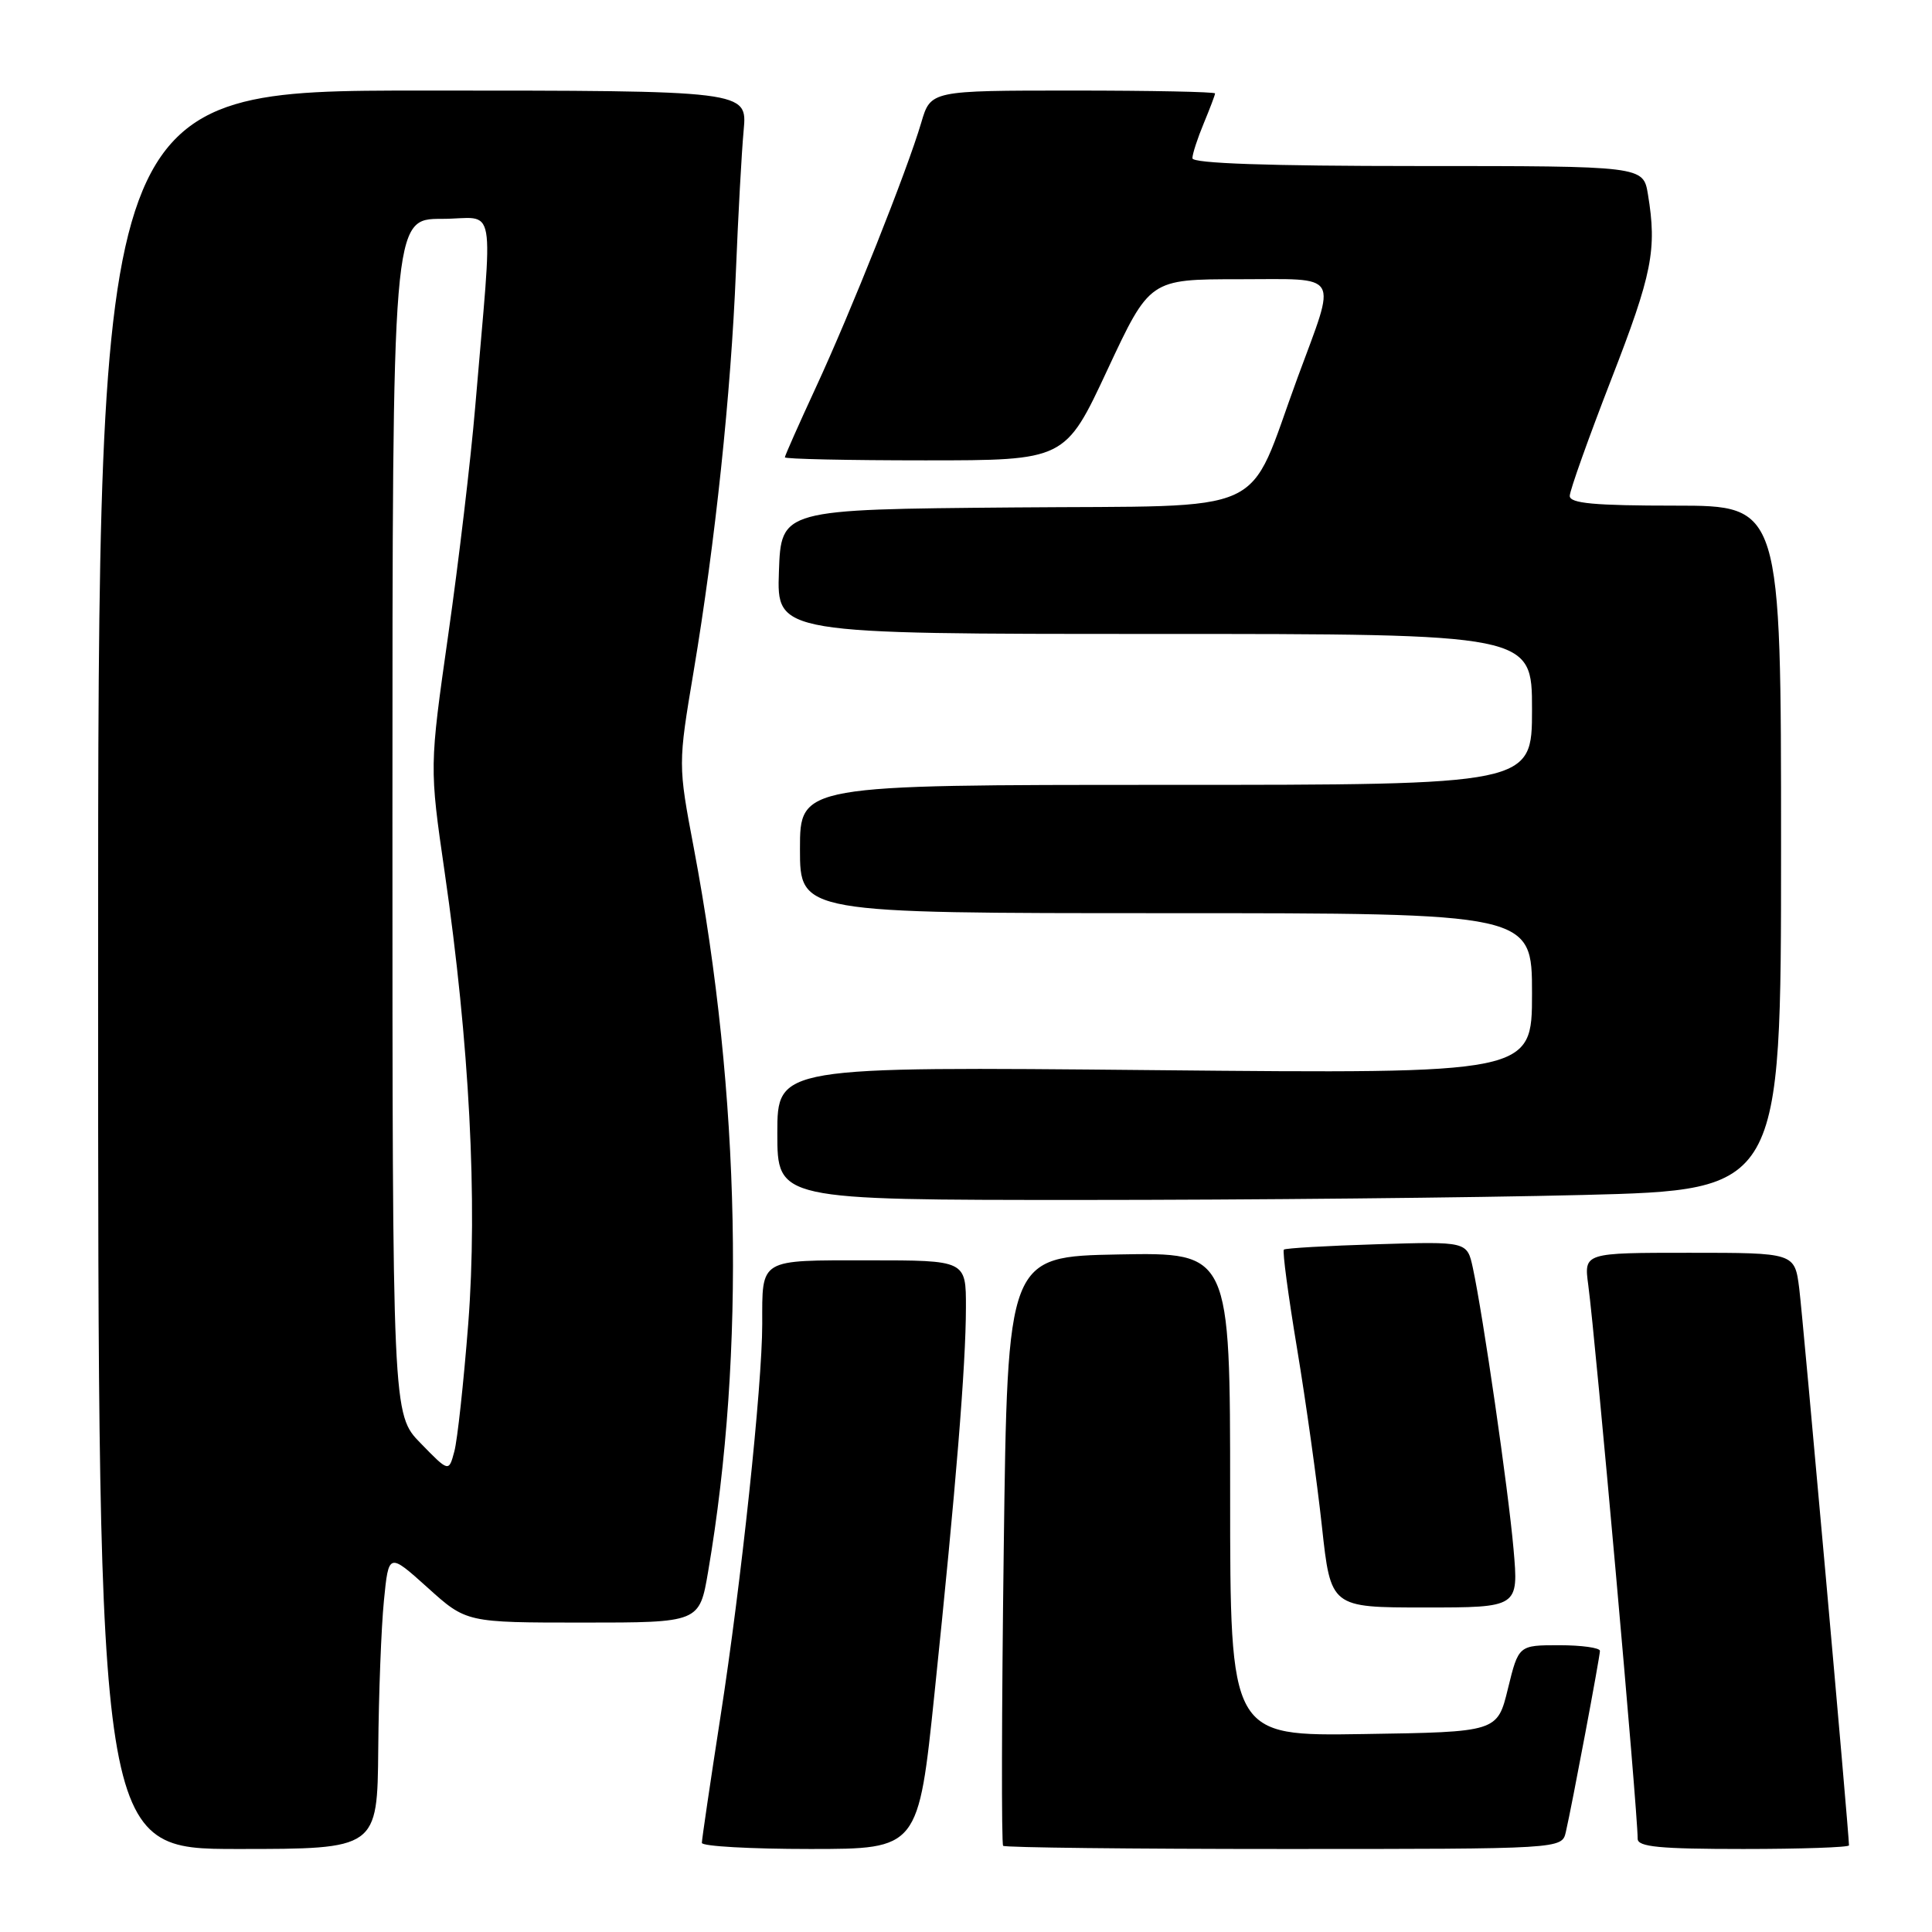 <?xml version="1.0" encoding="UTF-8" standalone="no"?>
<!DOCTYPE svg PUBLIC "-//W3C//DTD SVG 1.1//EN" "http://www.w3.org/Graphics/SVG/1.1/DTD/svg11.dtd" >
<svg xmlns="http://www.w3.org/2000/svg" xmlns:xlink="http://www.w3.org/1999/xlink" version="1.1" viewBox="0 0 256 256">
 <g >
 <path fill="currentColor"
d=" M 50.12 231.75 C 50.18 224.46 50.52 215.63 50.87 212.11 C 51.50 205.73 51.50 205.73 56.65 210.36 C 61.79 215.00 61.79 215.00 77.24 215.00 C 92.68 215.00 92.68 215.00 93.83 208.25 C 98.80 179.11 98.13 145.19 91.94 112.40 C 89.84 101.30 89.84 101.30 91.92 88.90 C 94.77 71.88 96.86 52.09 97.51 36.00 C 97.81 28.57 98.27 20.14 98.54 17.25 C 99.02 12.00 99.02 12.00 56.01 12.00 C 13.00 12.00 13.00 12.00 13.00 128.50 C 13.00 245.00 13.00 245.00 31.50 245.00 C 50.00 245.00 50.00 245.00 50.12 231.75 Z  M 123.84 224.25 C 126.67 197.04 127.98 180.94 127.99 173.25 C 128.00 167.00 128.00 167.00 115.11 167.00 C 100.49 167.00 101.00 166.69 101.00 175.44 C 101.00 183.58 98.22 209.76 95.47 227.44 C 94.11 236.21 93.00 243.75 93.00 244.19 C 93.00 244.64 99.45 245.00 107.34 245.00 C 121.69 245.00 121.69 245.00 123.84 224.25 Z  M 207.48 242.75 C 208.30 239.21 211.99 219.58 212.00 218.75 C 212.00 218.34 209.57 218.00 206.61 218.00 C 201.22 218.00 201.22 218.00 199.81 223.75 C 198.41 229.50 198.41 229.50 180.71 229.77 C 163.00 230.05 163.00 230.05 163.00 198.00 C 163.00 165.95 163.00 165.95 148.25 166.22 C 133.50 166.50 133.50 166.50 133.00 205.33 C 132.72 226.69 132.69 244.36 132.92 244.58 C 133.15 244.81 149.90 245.00 170.15 245.00 C 206.96 245.00 206.96 245.00 207.48 242.75 Z  M 245.00 244.52 C 245.00 242.92 238.90 174.65 238.41 170.75 C 237.81 166.00 237.81 166.00 223.84 166.00 C 209.88 166.00 209.88 166.00 210.45 170.25 C 211.44 177.64 217.00 239.95 217.00 243.65 C 217.00 244.72 219.89 245.00 231.00 245.00 C 238.70 245.00 245.00 244.78 245.00 244.52 Z  M 200.55 205.25 C 199.85 197.30 196.51 174.26 195.16 168.00 C 194.40 164.50 194.40 164.50 182.45 164.87 C 175.88 165.07 170.33 165.39 170.12 165.58 C 169.91 165.77 170.70 171.68 171.87 178.71 C 173.04 185.75 174.52 196.34 175.16 202.25 C 176.33 213.00 176.33 213.00 188.78 213.00 C 201.23 213.00 201.23 213.00 200.55 205.25 Z  M 209.75 158.34 C 236.00 157.68 236.00 157.68 236.00 112.34 C 236.00 67.00 236.00 67.00 222.00 67.00 C 211.26 67.00 208.00 66.70 208.00 65.71 C 208.00 65.01 210.48 58.06 213.50 50.27 C 218.94 36.27 219.57 33.08 218.36 25.75 C 217.74 22.00 217.74 22.00 187.87 22.00 C 168.00 22.00 158.00 21.65 158.00 20.97 C 158.00 20.40 158.68 18.32 159.50 16.35 C 160.32 14.37 161.00 12.59 161.00 12.38 C 161.00 12.17 152.52 12.00 142.16 12.00 C 123.32 12.00 123.32 12.00 122.07 16.25 C 120.20 22.60 112.75 41.31 108.10 51.35 C 105.85 56.22 104.00 60.38 104.00 60.60 C 104.00 60.82 112.36 61.00 122.57 61.00 C 141.14 61.00 141.14 61.00 146.74 49.00 C 152.35 37.00 152.35 37.00 164.19 37.00 C 177.82 37.00 177.15 35.88 171.95 50.00 C 165.05 68.75 169.01 66.94 134.29 67.24 C 103.50 67.50 103.50 67.50 103.21 75.75 C 102.92 84.00 102.92 84.00 152.96 84.00 C 203.00 84.00 203.00 84.00 203.00 94.00 C 203.00 104.00 203.00 104.00 154.50 104.00 C 106.00 104.00 106.00 104.00 106.00 112.50 C 106.00 121.00 106.00 121.00 154.50 121.00 C 203.00 121.00 203.00 121.00 203.00 131.64 C 203.00 142.28 203.00 142.28 153.00 141.80 C 103.00 141.32 103.00 141.32 103.00 150.16 C 103.00 159.00 103.00 159.00 143.25 159.00 C 165.39 159.00 195.31 158.70 209.75 158.34 Z  M 55.74 191.24 C 52.00 187.42 52.00 187.42 52.00 108.21 C 52.00 29.00 52.00 29.00 58.53 29.00 C 65.93 29.00 65.34 25.69 62.96 54.00 C 62.38 60.88 60.78 74.40 59.40 84.07 C 56.90 101.63 56.90 101.63 58.92 115.57 C 62.21 138.25 63.30 159.22 62.04 175.46 C 61.43 183.23 60.61 190.82 60.20 192.33 C 59.47 195.07 59.47 195.07 55.74 191.24 Z "/>
</g>
</svg>